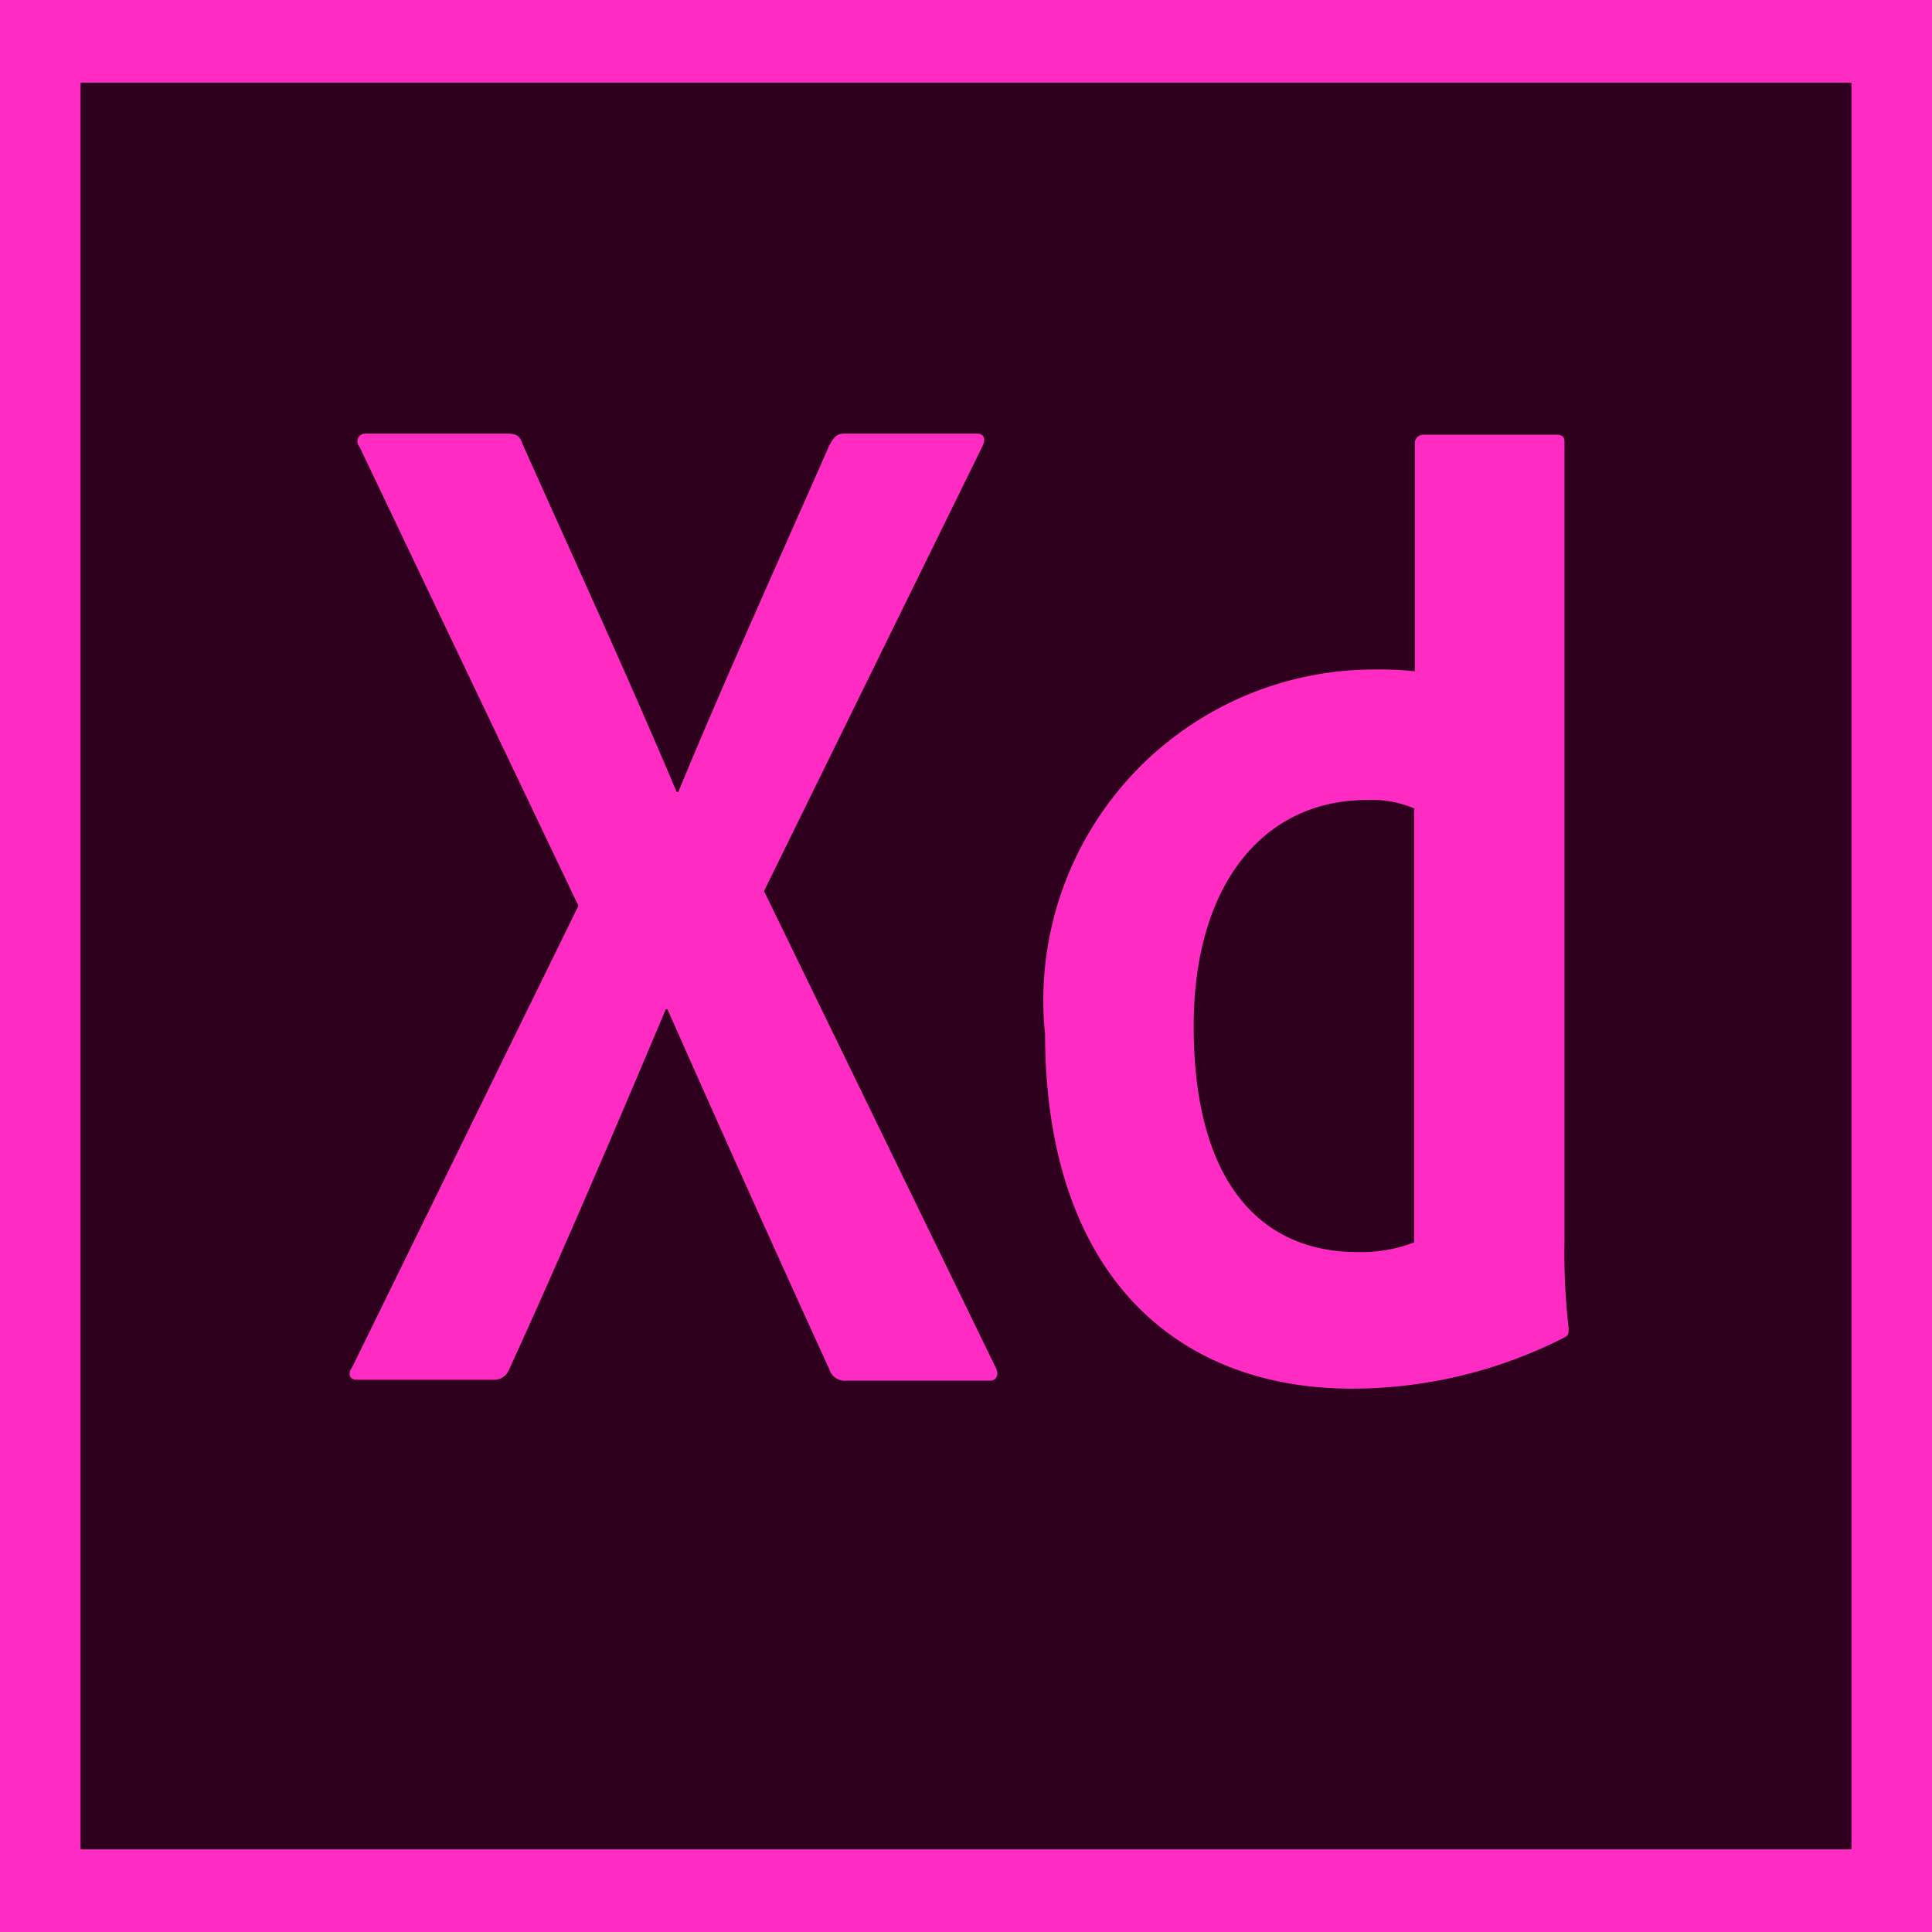 <svg xmlns="http://www.w3.org/2000/svg" viewBox="0 0 13 13"><path data-name="Path 67" d="M.519.519h11.962v11.962H.519z" fill="#2e001e"/><path data-name="Path 68" d="M0 0v13h13V0zm.542.556h11.916v11.888H.542z" fill="#ff2bc2"/><path data-name="Path 69" d="M9.521 5.442a.725.725 0 00-.322-.059c-.7 0-1.167.572-1.167 1.521 0 1.085.478 1.521 1.1 1.521a.994.994 0 00.383-.065V5.442zm-2.49 1.509a2.227 2.227 0 012.2-2.446 2.326 2.326 0 01.289.012V2.984a.057.057 0 01.056-.059h.895c.044 0 .056.018.056.047v5.387a4.45 4.45 0 00.028.578c0 .041 0 .047-.033.065a3.153 3.153 0 01-1.423.342c-1.206 0-2.067-.79-2.067-2.393zm-1.89-.955l1.556 3.2c.028.047.011.094-.033.094h-.967a.109.109 0 01-.117-.077q-.533-1.167-1.089-2.422H4.48c-.333.79-.7 1.65-1.056 2.428a.106.106 0 01-.1.065h-.922c-.056 0-.061-.047-.033-.083l1.523-3.106-1.473-3.089a.052.052 0 01.039-.088h.956c.056 0 .083.012.1.065.35.784.706 1.556 1.039 2.346h.011c.322-.778.678-1.562 1.017-2.334.028-.047.044-.077.1-.077h.895c.044 0 .061.035.033.088z" fill="#ff2bc2"/></svg>